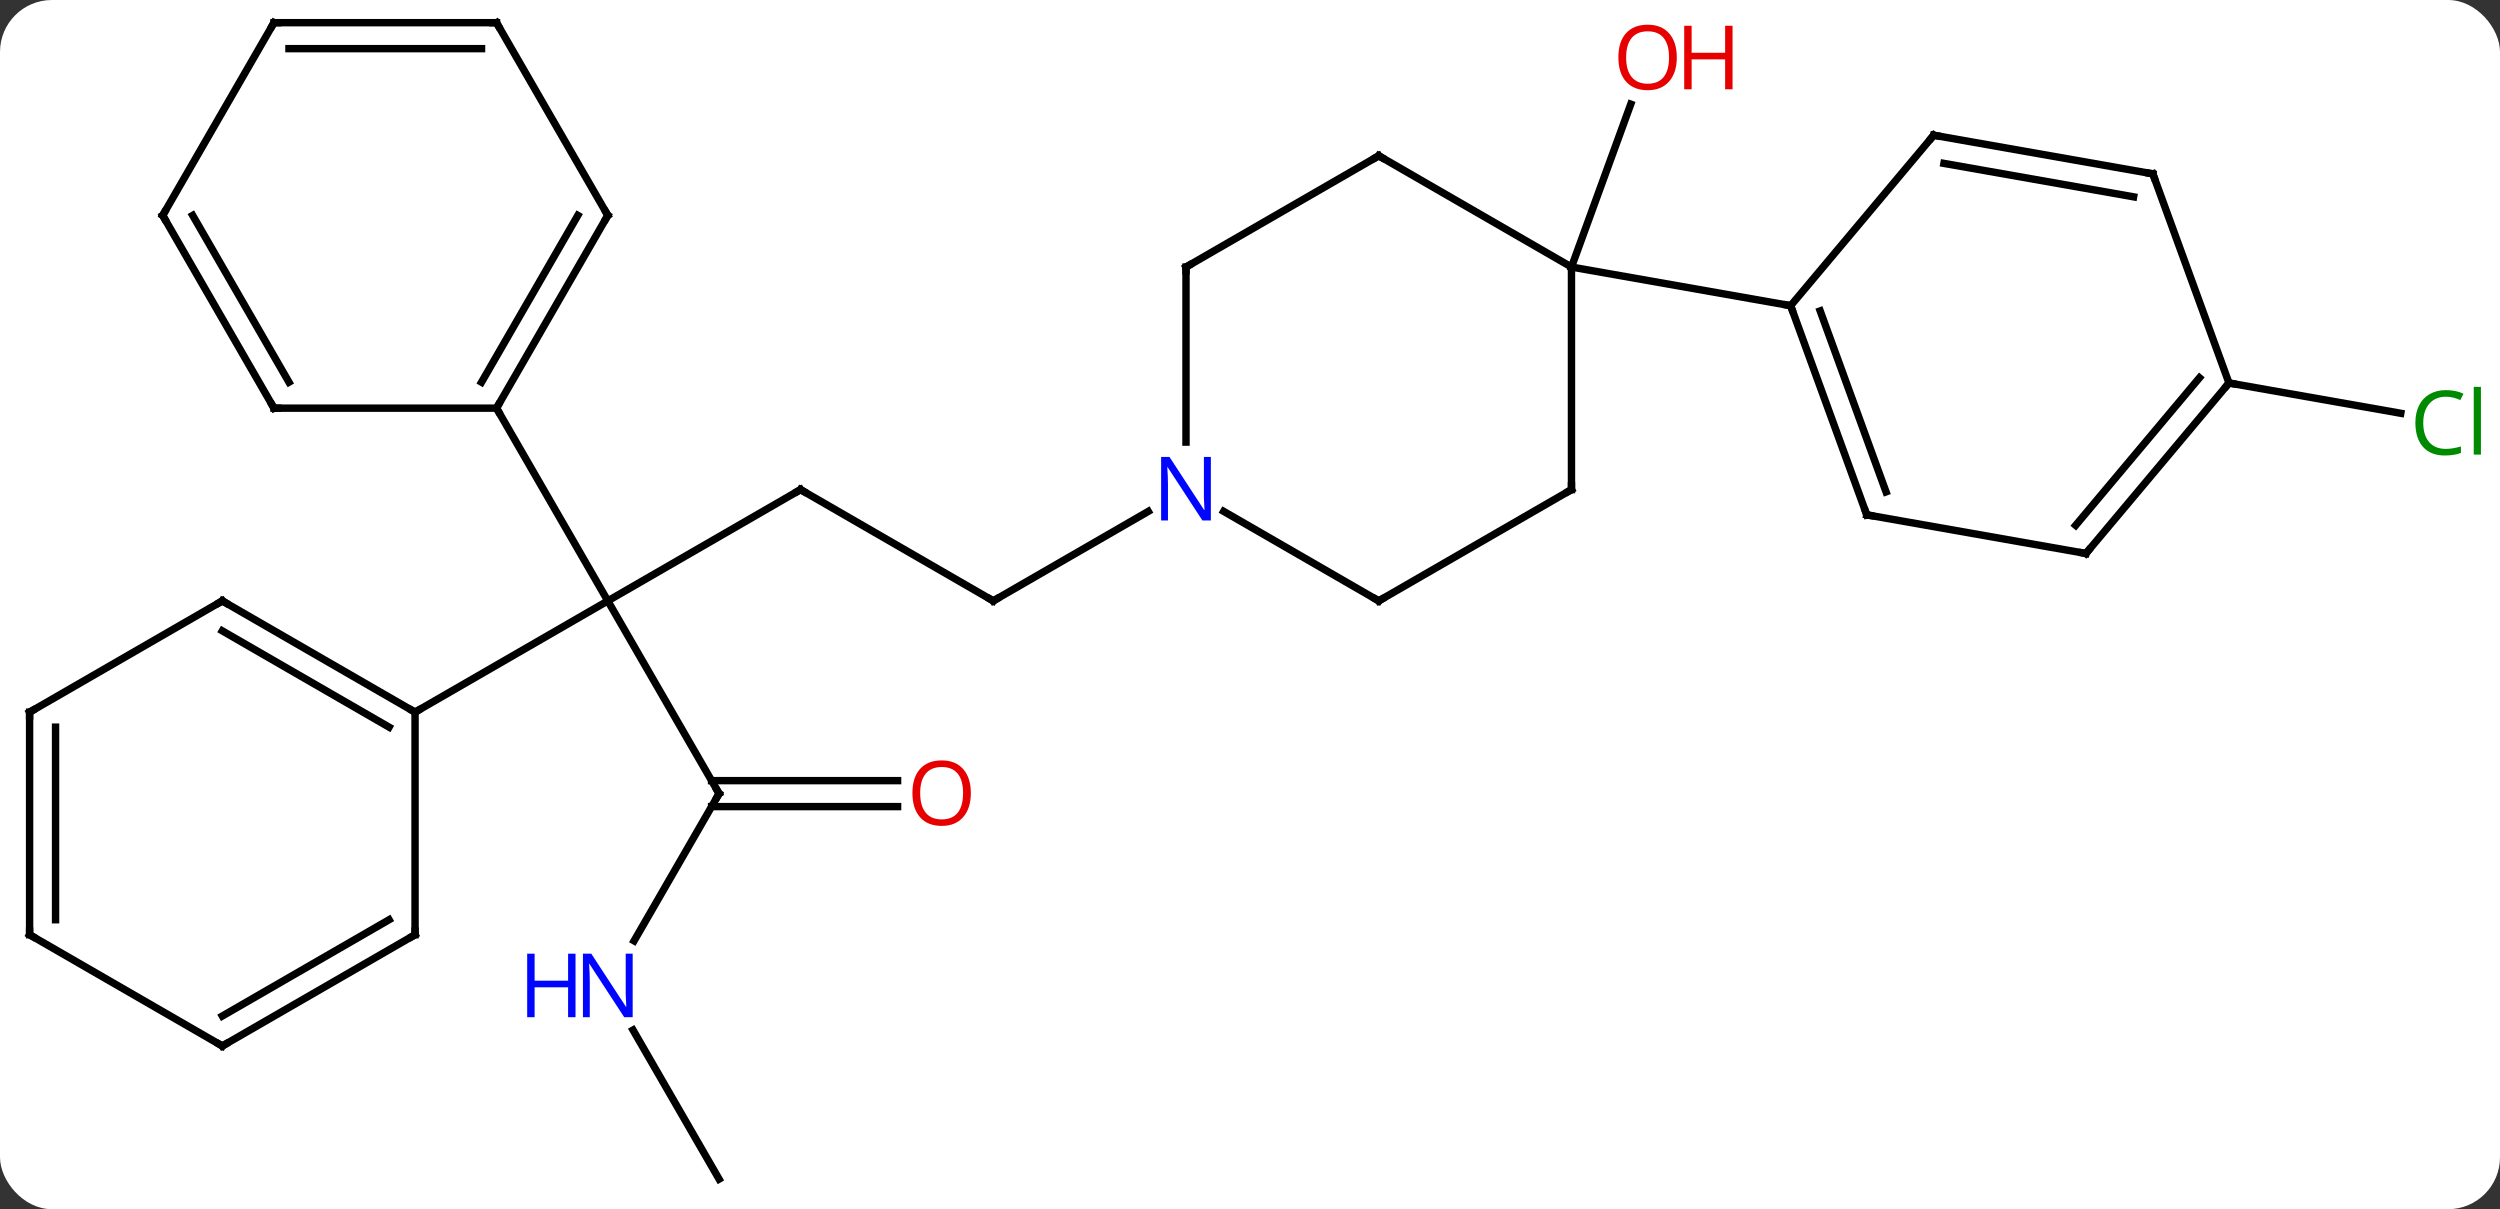 <svg width="337" viewBox="0 0 337 163" style="fill-opacity:1; color-rendering:auto; color-interpolation:auto; text-rendering:auto; stroke:black; stroke-linecap:square; stroke-miterlimit:10; shape-rendering:auto; stroke-opacity:1; fill:black; stroke-dasharray:none; font-weight:normal; stroke-width:1; font-family:'Open Sans'; font-style:normal; stroke-linejoin:miter; font-size:12; stroke-dashoffset:0; image-rendering:auto;" height="163" class="cas-substance-image" xmlns:xlink="http://www.w3.org/1999/xlink" xmlns="http://www.w3.org/2000/svg"><rect x="0" y="0" width="337" height="163" fill="#333333" stroke="none"/><svg class="cas-substance-single-component"><rect y="0" x="0" width="337" stroke="none" ry="7" rx="7" height="163" fill="white" class="cas-substance-group"/><svg y="0" x="0" width="337" viewBox="0 0 337 163" style="fill:black;" height="163" class="cas-substance-single-component-image"><svg><g><g transform="translate(167,81)" style="text-rendering:geometricPrecision; color-rendering:optimizeQuality; color-interpolation:linearRGB; stroke-linecap:butt; image-rendering:optimizeQuality;"><line y2="-15" y1="0" x2="-59.088" x1="-85.068" style="fill:none;"/><line y2="25.98" y1="0" x2="-70.068" x1="-85.068" style="fill:none;"/><line y2="15" y1="0" x2="-111.051" x1="-85.068" style="fill:none;"/><line y2="-25.98" y1="0" x2="-100.068" x1="-85.068" style="fill:none;"/><line y2="0" y1="-15" x2="-33.108" x1="-59.088" style="fill:none;"/><line y2="45.825" y1="25.98" x2="-81.524" x1="-70.068" style="fill:none;"/><line y2="27.73" y1="27.73" x2="-46.005" x1="-71.078" style="fill:none;"/><line y2="24.23" y1="24.23" x2="-46.005" x1="-71.078" style="fill:none;"/><line y2="-12.065" y1="0" x2="-12.212" x1="-33.108" style="fill:none;"/><line y2="77.943" y1="57.851" x2="-70.068" x1="-81.668" style="fill:none;"/><line y2="-45" y1="-66.96" x2="44.835" x1="52.827" style="fill:none;"/><line y2="-29.373" y1="-25.289" x2="133.467" x1="156.623" style="fill:none;"/><line y2="0" y1="15" x2="-137.031" x1="-111.051" style="fill:none;"/><line y2="4.042" y1="17.021" x2="-137.031" x1="-114.551" style="fill:none;"/><line y2="45" y1="15" x2="-111.051" x1="-111.051" style="fill:none;"/><line y2="15" y1="0" x2="-163.011" x1="-137.031" style="fill:none;"/><line y2="60" y1="45" x2="-137.031" x1="-111.051" style="fill:none;"/><line y2="55.959" y1="42.979" x2="-137.031" x1="-114.551" style="fill:none;"/><line y2="45" y1="15" x2="-163.011" x1="-163.011" style="fill:none;"/><line y2="42.979" y1="17.021" x2="-159.511" x1="-159.511" style="fill:none;"/><line y2="45" y1="60" x2="-163.011" x1="-137.031" style="fill:none;"/><line y2="-51.963" y1="-25.98" x2="-85.068" x1="-100.068" style="fill:none;"/><line y2="-51.963" y1="-29.48" x2="-89.109" x1="-102.089" style="fill:none;"/><line y2="-25.98" y1="-25.98" x2="-130.068" x1="-100.068" style="fill:none;"/><line y2="-77.943" y1="-51.963" x2="-100.068" x1="-85.068" style="fill:none;"/><line y2="-51.963" y1="-25.98" x2="-145.068" x1="-130.068" style="fill:none;"/><line y2="-51.963" y1="-29.48" x2="-141.026" x1="-128.047" style="fill:none;"/><line y2="-77.943" y1="-77.943" x2="-130.068" x1="-100.068" style="fill:none;"/><line y2="-74.443" y1="-74.443" x2="-128.047" x1="-102.089" style="fill:none;"/><line y2="-77.943" y1="-51.963" x2="-130.068" x1="-145.068" style="fill:none;"/><line y2="0" y1="-12.065" x2="18.855" x1="-2.044" style="fill:none;"/><line y2="-45" y1="-21.406" x2="-7.128" x1="-7.128" style="fill:none;"/><line y2="-15" y1="0" x2="44.835" x1="18.855" style="fill:none;"/><line y2="-60" y1="-45" x2="18.855" x1="-7.128" style="fill:none;"/><line y2="-45" y1="-15" x2="44.835" x1="44.835" style="fill:none;"/><line y2="-45" y1="-60" x2="44.835" x1="18.855" style="fill:none;"/><line y2="-39.792" y1="-45" x2="74.379" x1="44.835" style="fill:none;"/><line y2="-11.601" y1="-39.792" x2="84.639" x1="74.379" style="fill:none;"/><line y2="-14.697" y1="-39.09" x2="87.237" x1="78.359" style="fill:none;"/><line y2="-62.772" y1="-39.792" x2="93.663" x1="74.379" style="fill:none;"/><line y2="-6.39" y1="-11.601" x2="114.183" x1="84.639" style="fill:none;"/><line y2="-57.561" y1="-62.772" x2="123.207" x1="93.663" style="fill:none;"/><line y2="-54.465" y1="-58.974" x2="120.609" x1="95.045" style="fill:none;"/><line y2="-29.373" y1="-6.39" x2="133.467" x1="114.183" style="fill:none;"/><line y2="-30.075" y1="-10.188" x2="129.487" x1="112.801" style="fill:none;"/><line y2="-29.373" y1="-57.561" x2="133.467" x1="123.207" style="fill:none;"/><path style="fill:none; stroke-miterlimit:5;" d="M-59.521 -14.75 L-59.088 -15 L-58.655 -14.75"/><path style="fill:none; stroke-miterlimit:5;" d="M-70.318 25.547 L-70.068 25.98 L-70.318 26.413"/><path style="fill:none; stroke-miterlimit:5;" d="M-33.541 -0.25 L-33.108 0 L-32.675 -0.25"/></g><g transform="translate(167,81)" style="stroke-linecap:butt; fill:rgb(0,5,255); text-rendering:geometricPrecision; color-rendering:optimizeQuality; image-rendering:optimizeQuality; font-family:'Open Sans'; stroke:rgb(0,5,255); color-interpolation:linearRGB; stroke-miterlimit:5;"><path style="stroke:none;" d="M-81.716 56.119 L-82.857 56.119 L-87.545 48.932 L-87.591 48.932 Q-87.498 50.197 -87.498 51.244 L-87.498 56.119 L-88.42 56.119 L-88.42 47.557 L-87.295 47.557 L-82.623 54.713 L-82.576 54.713 Q-82.576 54.557 -82.623 53.697 Q-82.67 52.838 -82.654 52.463 L-82.654 47.557 L-81.716 47.557 L-81.716 56.119 Z"/><path style="stroke:none;" d="M-89.42 56.119 L-90.42 56.119 L-90.42 52.088 L-94.935 52.088 L-94.935 56.119 L-95.935 56.119 L-95.935 47.557 L-94.935 47.557 L-94.935 51.197 L-90.42 51.197 L-90.42 47.557 L-89.42 47.557 L-89.42 56.119 Z"/><path style="fill:rgb(230,0,0); stroke:none;" d="M-36.13 25.91 Q-36.13 27.972 -37.17 29.152 Q-38.209 30.332 -40.052 30.332 Q-41.943 30.332 -42.974 29.168 Q-44.005 28.003 -44.005 25.894 Q-44.005 23.8 -42.974 22.652 Q-41.943 21.503 -40.052 21.503 Q-38.193 21.503 -37.162 22.675 Q-36.13 23.847 -36.13 25.91 ZM-42.959 25.91 Q-42.959 27.644 -42.216 28.55 Q-41.474 29.457 -40.052 29.457 Q-38.63 29.457 -37.904 28.558 Q-37.177 27.66 -37.177 25.91 Q-37.177 24.175 -37.904 23.285 Q-38.63 22.394 -40.052 22.394 Q-41.474 22.394 -42.216 23.293 Q-42.959 24.191 -42.959 25.91 Z"/><path style="fill:rgb(230,0,0); stroke:none;" d="M59.032 -73.261 Q59.032 -71.199 57.993 -70.019 Q56.954 -68.839 55.111 -68.839 Q53.22 -68.839 52.189 -70.004 Q51.157 -71.168 51.157 -73.277 Q51.157 -75.371 52.189 -76.519 Q53.22 -77.668 55.111 -77.668 Q56.97 -77.668 58.001 -76.496 Q59.032 -75.324 59.032 -73.261 ZM52.204 -73.261 Q52.204 -71.527 52.947 -70.621 Q53.689 -69.714 55.111 -69.714 Q56.532 -69.714 57.259 -70.613 Q57.986 -71.511 57.986 -73.261 Q57.986 -74.996 57.259 -75.886 Q56.532 -76.777 55.111 -76.777 Q53.689 -76.777 52.947 -75.879 Q52.204 -74.98 52.204 -73.261 Z"/><path style="fill:rgb(230,0,0); stroke:none;" d="M66.548 -68.964 L65.548 -68.964 L65.548 -72.996 L61.032 -72.996 L61.032 -68.964 L60.032 -68.964 L60.032 -77.527 L61.032 -77.527 L61.032 -73.886 L65.548 -73.886 L65.548 -77.527 L66.548 -77.527 L66.548 -68.964 Z"/><path style="fill:rgb(0,138,0); stroke:none;" d="M162.702 -27.521 Q161.296 -27.521 160.476 -26.584 Q159.655 -25.646 159.655 -24.006 Q159.655 -22.334 160.445 -21.412 Q161.234 -20.49 162.687 -20.49 Q163.593 -20.49 164.734 -20.818 L164.734 -19.943 Q163.843 -19.599 162.546 -19.599 Q160.655 -19.599 159.624 -20.756 Q158.593 -21.912 158.593 -24.021 Q158.593 -25.349 159.085 -26.342 Q159.577 -27.334 160.515 -27.873 Q161.452 -28.412 162.718 -28.412 Q164.062 -28.412 165.077 -27.928 L164.655 -27.068 Q163.671 -27.521 162.702 -27.521 ZM167.429 -19.724 L166.46 -19.724 L166.46 -28.849 L167.429 -28.849 L167.429 -19.724 Z"/><path style="fill:none; stroke:black;" d="M-111.484 14.75 L-111.051 15 L-110.618 14.75"/><path style="fill:none; stroke:black;" d="M-136.598 0.25 L-137.031 0 L-137.464 0.25"/><path style="fill:none; stroke:black;" d="M-111.051 44.5 L-111.051 45 L-111.484 45.25"/><path style="fill:none; stroke:black;" d="M-162.578 14.75 L-163.011 15 L-163.011 15.5"/><path style="fill:none; stroke:black;" d="M-136.598 59.75 L-137.031 60 L-137.464 59.75"/><path style="fill:none; stroke:black;" d="M-163.011 44.5 L-163.011 45 L-162.578 45.25"/><path style="fill:none; stroke:black;" d="M-99.818 -26.413 L-100.068 -25.98 L-99.818 -25.547"/><path style="fill:none; stroke:black;" d="M-85.318 -51.53 L-85.068 -51.963 L-85.318 -52.396"/><path style="fill:none; stroke:black;" d="M-129.568 -25.98 L-130.068 -25.98 L-130.318 -26.413"/><path style="fill:none; stroke:black;" d="M-99.818 -77.51 L-100.068 -77.943 L-100.568 -77.943"/><path style="fill:none; stroke:black;" d="M-144.818 -51.53 L-145.068 -51.963 L-144.818 -52.396"/><path style="fill:none; stroke:black;" d="M-129.568 -77.943 L-130.068 -77.943 L-130.318 -77.51"/><path style="stroke:none;" d="M-3.776 -10.844 L-4.917 -10.844 L-9.605 -18.031 L-9.651 -18.031 Q-9.558 -16.766 -9.558 -15.719 L-9.558 -10.844 L-10.48 -10.844 L-10.48 -19.406 L-9.355 -19.406 L-4.683 -12.25 L-4.636 -12.25 Q-4.636 -12.406 -4.683 -13.266 Q-4.73 -14.125 -4.714 -14.5 L-4.714 -19.406 L-3.776 -19.406 L-3.776 -10.844 Z"/><path style="fill:none; stroke:black;" d="M18.422 -0.25 L18.855 0 L19.288 -0.25"/><path style="fill:none; stroke:black;" d="M-7.128 -44.5 L-7.128 -45 L-6.695 -45.25"/><path style="fill:none; stroke:black;" d="M44.402 -14.75 L44.835 -15 L44.835 -15.5"/><path style="fill:none; stroke:black;" d="M18.422 -59.75 L18.855 -60 L19.288 -59.75"/><path style="fill:none; stroke:black;" d="M74.55 -39.322 L74.379 -39.792 L73.887 -39.879"/><path style="fill:none; stroke:black;" d="M84.468 -12.071 L84.639 -11.601 L85.131 -11.514"/><path style="fill:none; stroke:black;" d="M93.342 -62.389 L93.663 -62.772 L94.155 -62.685"/><path style="fill:none; stroke:black;" d="M113.691 -6.477 L114.183 -6.39 L114.504 -6.773"/><path style="fill:none; stroke:black;" d="M122.715 -57.648 L123.207 -57.561 L123.378 -57.091"/><path style="fill:none; stroke:black;" d="M133.146 -28.99 L133.467 -29.373 L133.959 -29.286"/></g></g></svg></svg></svg></svg>